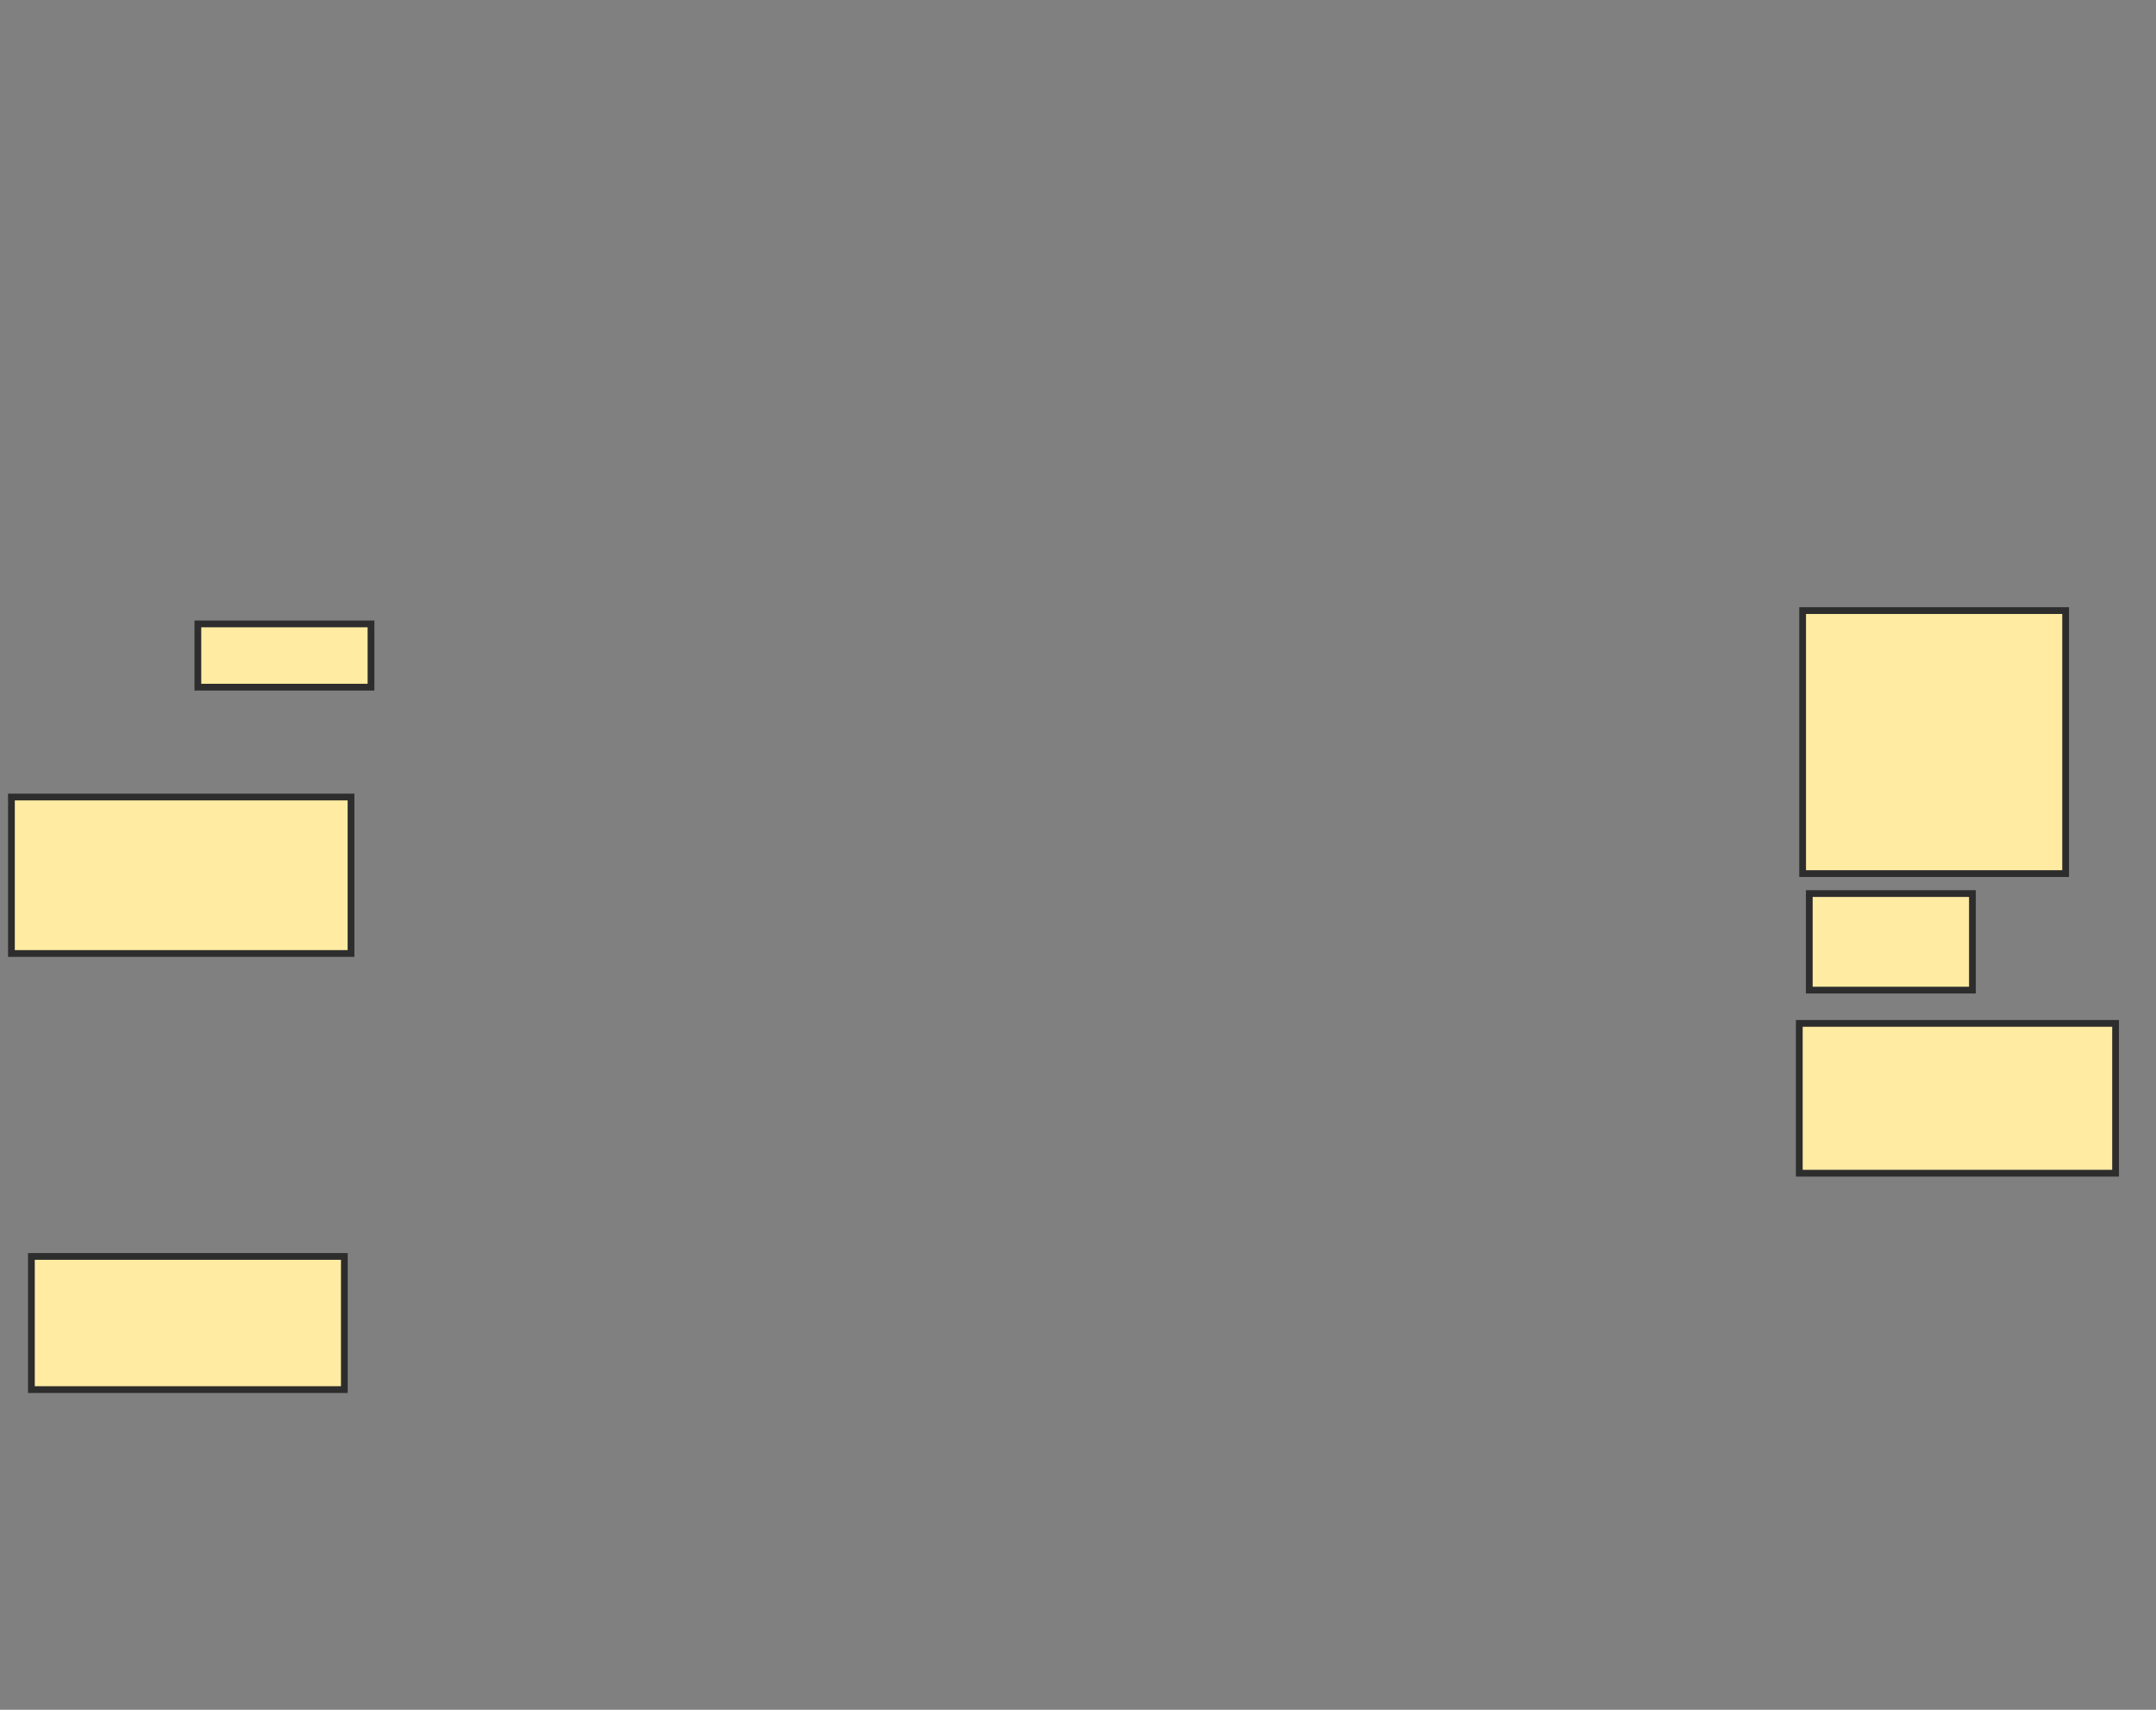 <svg xmlns="http://www.w3.org/2000/svg" width="319" height="253">
 <rect width="100%" height="100%" fill="#808080" stroke="none"/>
 <!-- Created with Image Occlusion Enhanced -->
 <g>
  <title>Labels</title>
 </g>
 <g>
  <title>Masks</title>
  <rect id="0860047c52034204ad415a3492973ecd-ao-1" height="9.36" width="25.616" y="92.32" x="29.276" stroke-linecap="null" stroke-linejoin="null" stroke-dasharray="null" stroke="#2D2D2D" fill="#FFEBA2"/>
  <rect id="0860047c52034204ad415a3492973ecd-ao-2" height="23.153" width="50.246" y="117.936" x="1.69" stroke-linecap="null" stroke-linejoin="null" stroke-dasharray="null" stroke="#2D2D2D" fill="#FFEBA2"/>
  
  <rect id="0860047c52034204ad415a3492973ecd-ao-4" height="19.704" width="46.305" y="185.916" x="4.645" stroke-linecap="null" stroke-linejoin="null" stroke-dasharray="null" stroke="#2D2D2D" fill="#FFEBA2"/>
  <rect id="0860047c52034204ad415a3492973ecd-ao-5" height="22.167" width="46.798" y="151.433" x="266.222" stroke-linecap="null" stroke-linejoin="null" stroke-dasharray="null" stroke="#2D2D2D" fill="#FFEBA2"/>
  <rect id="0860047c52034204ad415a3492973ecd-ao-6" height="14.286" width="24.138" y="132.222" x="267.7" stroke-linecap="null" stroke-linejoin="null" stroke-dasharray="null" stroke="#2D2D2D" fill="#FFEBA2"/>
  <rect id="0860047c52034204ad415a3492973ecd-ao-7" height="38.916" width="38.916" y="90.35" x="266.714" stroke-linecap="null" stroke-linejoin="null" stroke-dasharray="null" stroke="#2D2D2D" fill="#FFEBA2"/>
 </g>
</svg>